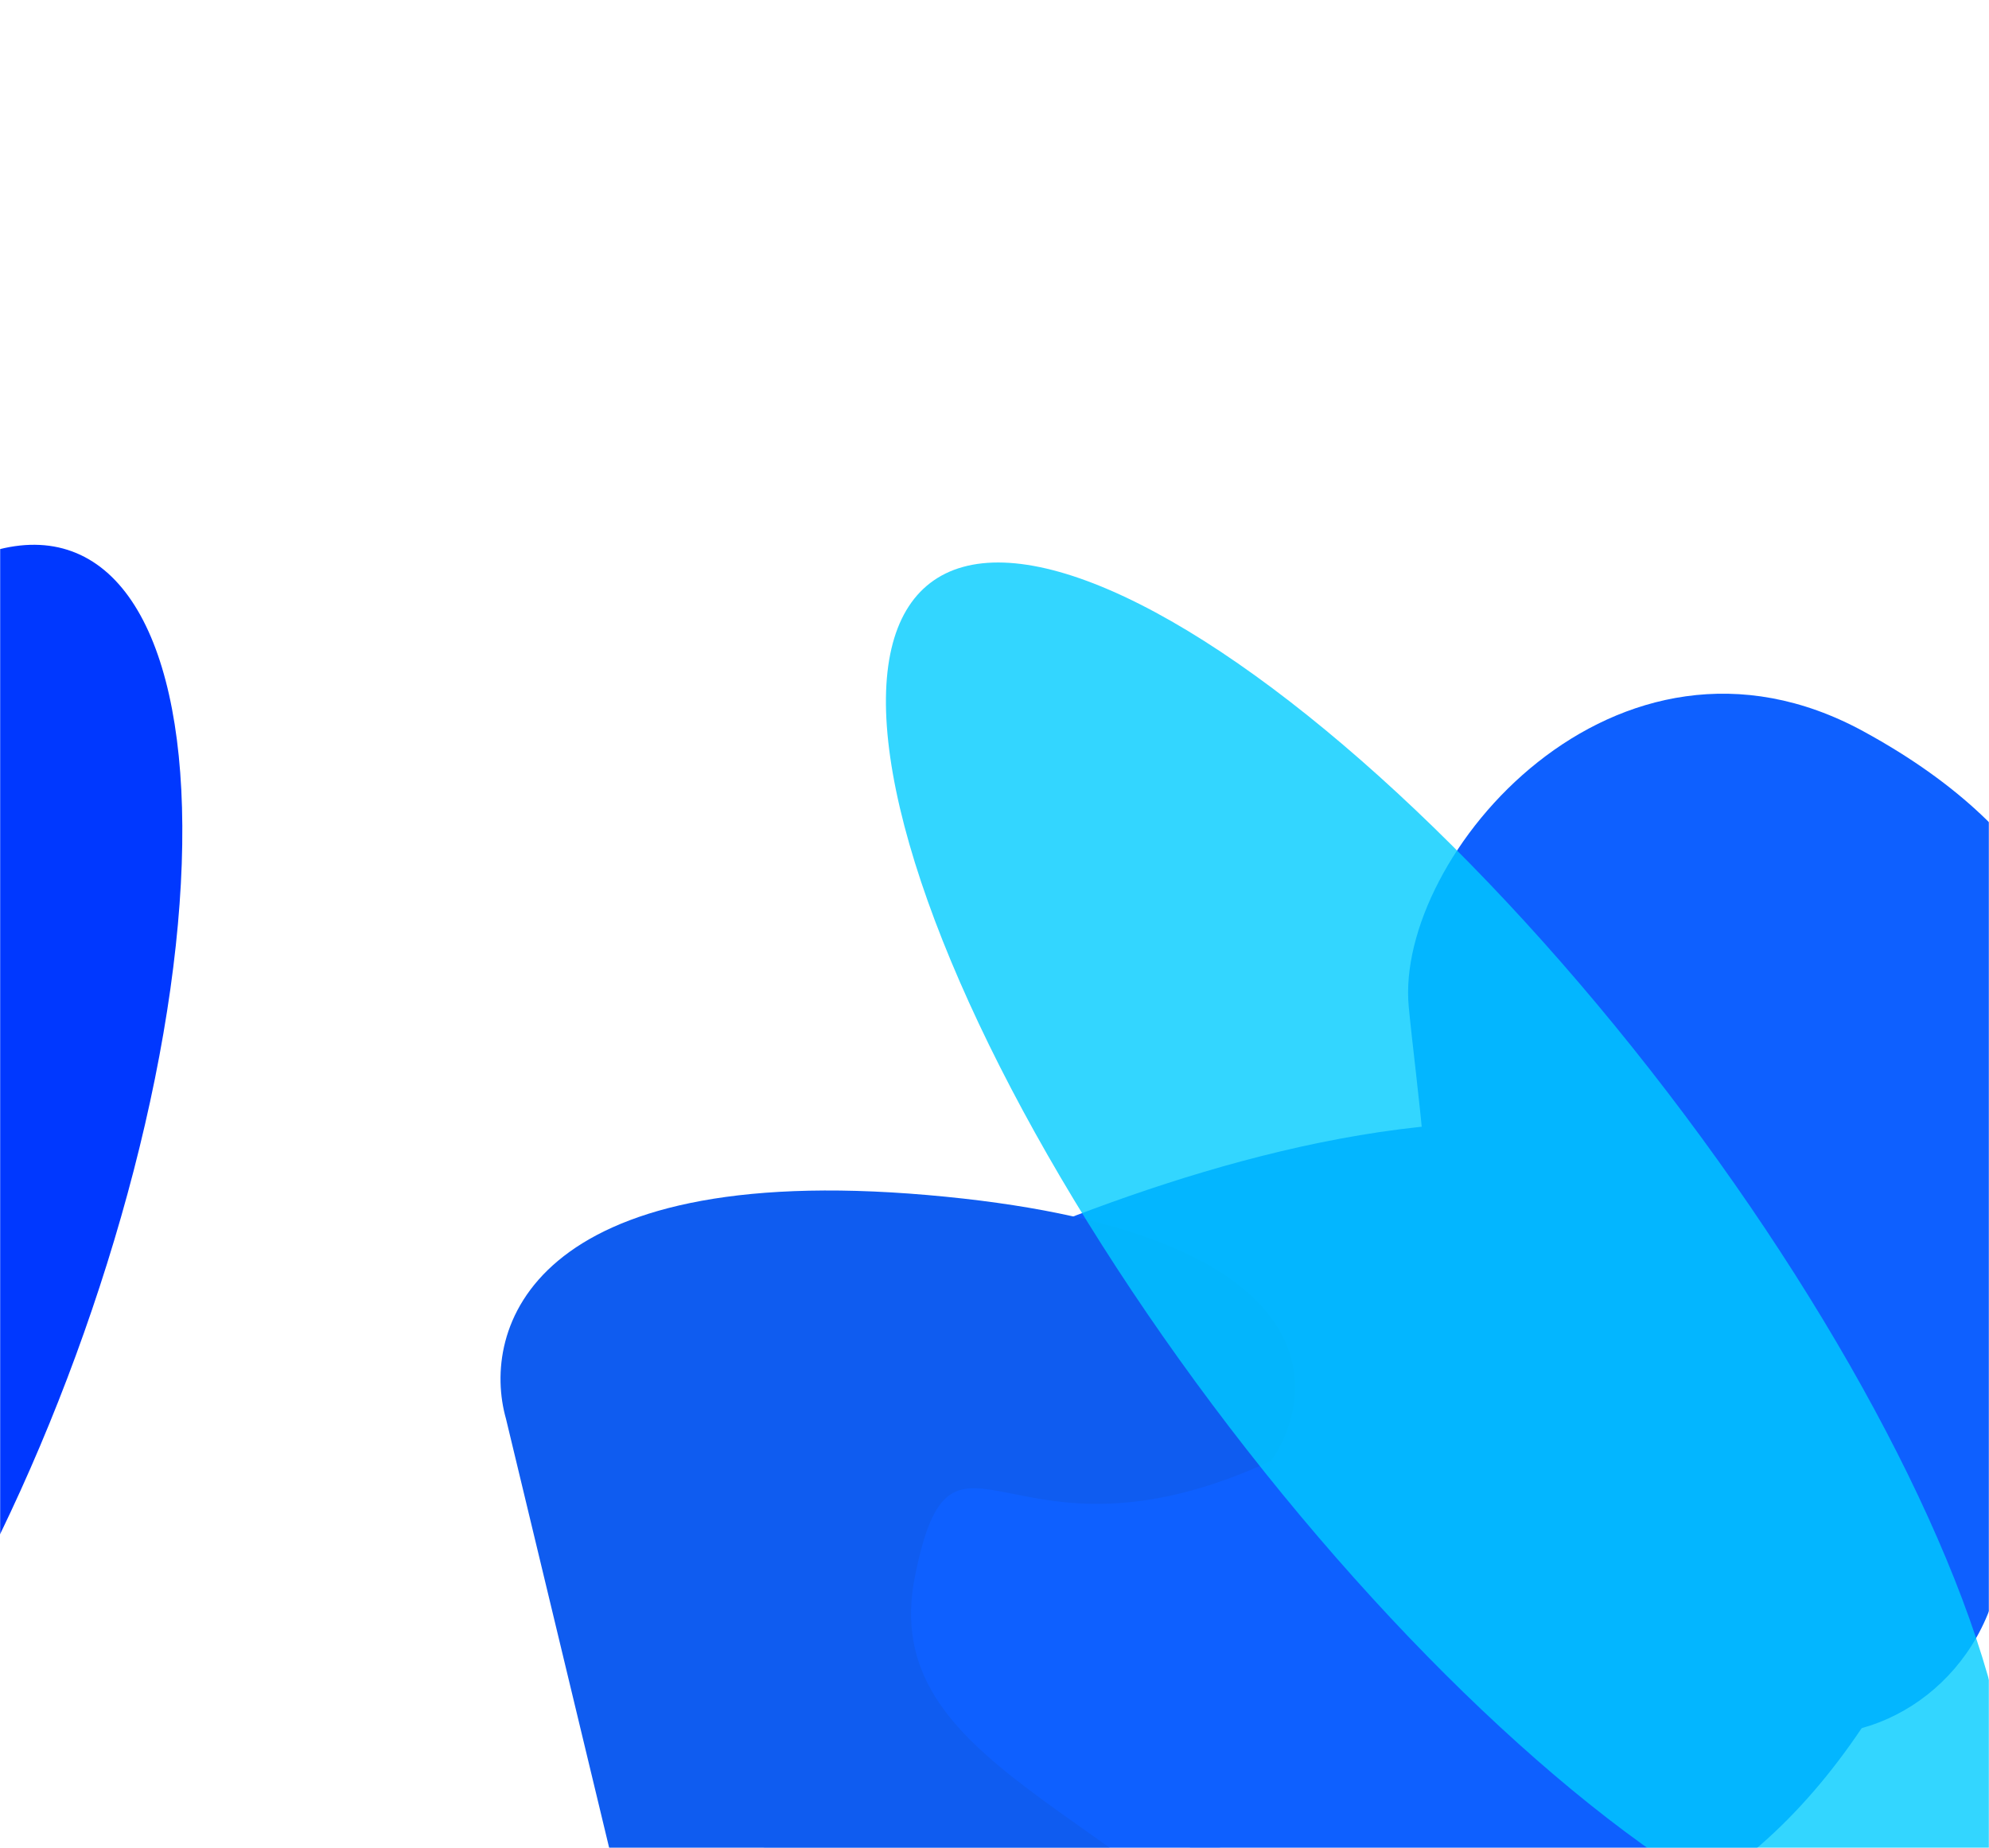<svg width="1440" height="1338" viewBox="0 0 1440 1338" fill="none" xmlns="http://www.w3.org/2000/svg">
<mask id="mask0_4233_16244" style="mask-type:alpha" maskUnits="userSpaceOnUse" x="0" y="0" width="1440" height="1338">
<path d="M0 0H1440V1338H0V0Z" fill="rgb(217, 217, 217)"/>
</mask>
<g mask="url(#mask0_4233_16244)">
<g filter="url(#filter0_f_4233_16244)">
<path d="M494.168 1205.66C481.294 1042.97 550.739 977.431 587.07 964.995C692.408 916.716 1132.78 679.706 1355.89 914.521C1579 1149.34 1352.96 1330.02 1236.65 1225.41C1120.34 1120.81 926.491 1304.42 840.905 1372.45C755.318 1440.48 510.262 1409.02 494.168 1205.66Z" fill="rgb(14, 96, 255)"/>
</g>
<g filter="url(#filter1_f_4233_16244)">
<path d="M671.31 865.258C959.14 890.111 957.328 1003.91 920.442 1057.7C729.005 1146.2 690.133 1003.36 662.408 1141.37C634.682 1279.38 816.976 1309.08 942.199 1460.2C1067.42 1611.31 1031.87 1654.33 748.033 1601.27C520.965 1558.82 449.431 1410.86 442.047 1342.18L366.34 1027.36C348.067 962.97 383.479 840.404 671.31 865.258Z" fill="rgb(15, 92, 240)"/>
</g>
<g filter="url(#filter2_f_4233_16244)">
<path d="M1348.98 529.475C1492.3 607.536 1509.28 701.505 1499.85 738.731C1482.77 853.34 1440.83 1351.68 1122.28 1410.34C803.725 1469.01 775.806 1180.98 926.954 1140.68C1078.1 1100.37 1030.15 837.706 1019.9 728.857C1009.66 620.007 1169.83 431.899 1348.98 529.475Z" fill="rgb(14, 96, 255)"/>
</g>
<g opacity="0.8" filter="url(#filter3_f_4233_16244)">
<ellipse cx="1048.73" cy="912.172" rx="199.626" ry="617.233" transform="rotate(-37.439 1048.73 912.172)" fill="rgb(0, 204, 255)"/>
</g>
<g filter="url(#filter4_f_4233_16244)">
<ellipse cx="-135.999" cy="911.434" rx="545.662" ry="203.311" transform="rotate(-69.829 -135.999 911.434)" fill="rgb(0, 56, 255)"/>
</g>
</g>
<defs>
<filter id="filter0_f_4233_16244" x="-7.402" y="312.397" width="1957.95" height="1592.48" filterUnits="userSpaceOnUse" color-interpolation-filters="sRGB">
<feFlood flood-opacity="0" result="BackgroundImageFix"/>
<feBlend mode="normal" in="SourceGraphic" in2="BackgroundImageFix" result="shape"/>
<feGaussianBlur stdDeviation="250" result="effect1_foregroundBlur_4233_16244"/>
</filter>
<filter id="filter1_f_4233_16244" x="-37.637" y="461.979" width="1448.5" height="1561.02" filterUnits="userSpaceOnUse" color-interpolation-filters="sRGB">
<feFlood flood-opacity="0" result="BackgroundImageFix"/>
<feBlend mode="normal" in="SourceGraphic" in2="BackgroundImageFix" result="shape"/>
<feGaussianBlur stdDeviation="200" result="effect1_foregroundBlur_4233_16244"/>
</filter>
<filter id="filter2_f_4233_16244" x="338.335" y="2.276" width="1663.65" height="1915.92" filterUnits="userSpaceOnUse" color-interpolation-filters="sRGB">
<feFlood flood-opacity="0" result="BackgroundImageFix"/>
<feBlend mode="normal" in="SourceGraphic" in2="BackgroundImageFix" result="shape"/>
<feGaussianBlur stdDeviation="250" result="effect1_foregroundBlur_4233_16244"/>
</filter>
<filter id="filter3_f_4233_16244" x="241.292" y="7.167" width="1614.87" height="1810.01" filterUnits="userSpaceOnUse" color-interpolation-filters="sRGB">
<feFlood flood-opacity="0" result="BackgroundImageFix"/>
<feBlend mode="normal" in="SourceGraphic" in2="BackgroundImageFix" result="shape"/>
<feGaussianBlur stdDeviation="200" result="effect1_foregroundBlur_4233_16244"/>
</filter>
<filter id="filter4_f_4233_16244" x="-1004" y="-205.598" width="1736" height="2234.06" filterUnits="userSpaceOnUse" color-interpolation-filters="sRGB">
<feFlood flood-opacity="0" result="BackgroundImageFix"/>
<feBlend mode="normal" in="SourceGraphic" in2="BackgroundImageFix" result="shape"/>
<feGaussianBlur stdDeviation="300" result="effect1_foregroundBlur_4233_16244"/>
</filter>
</defs>
</svg>
